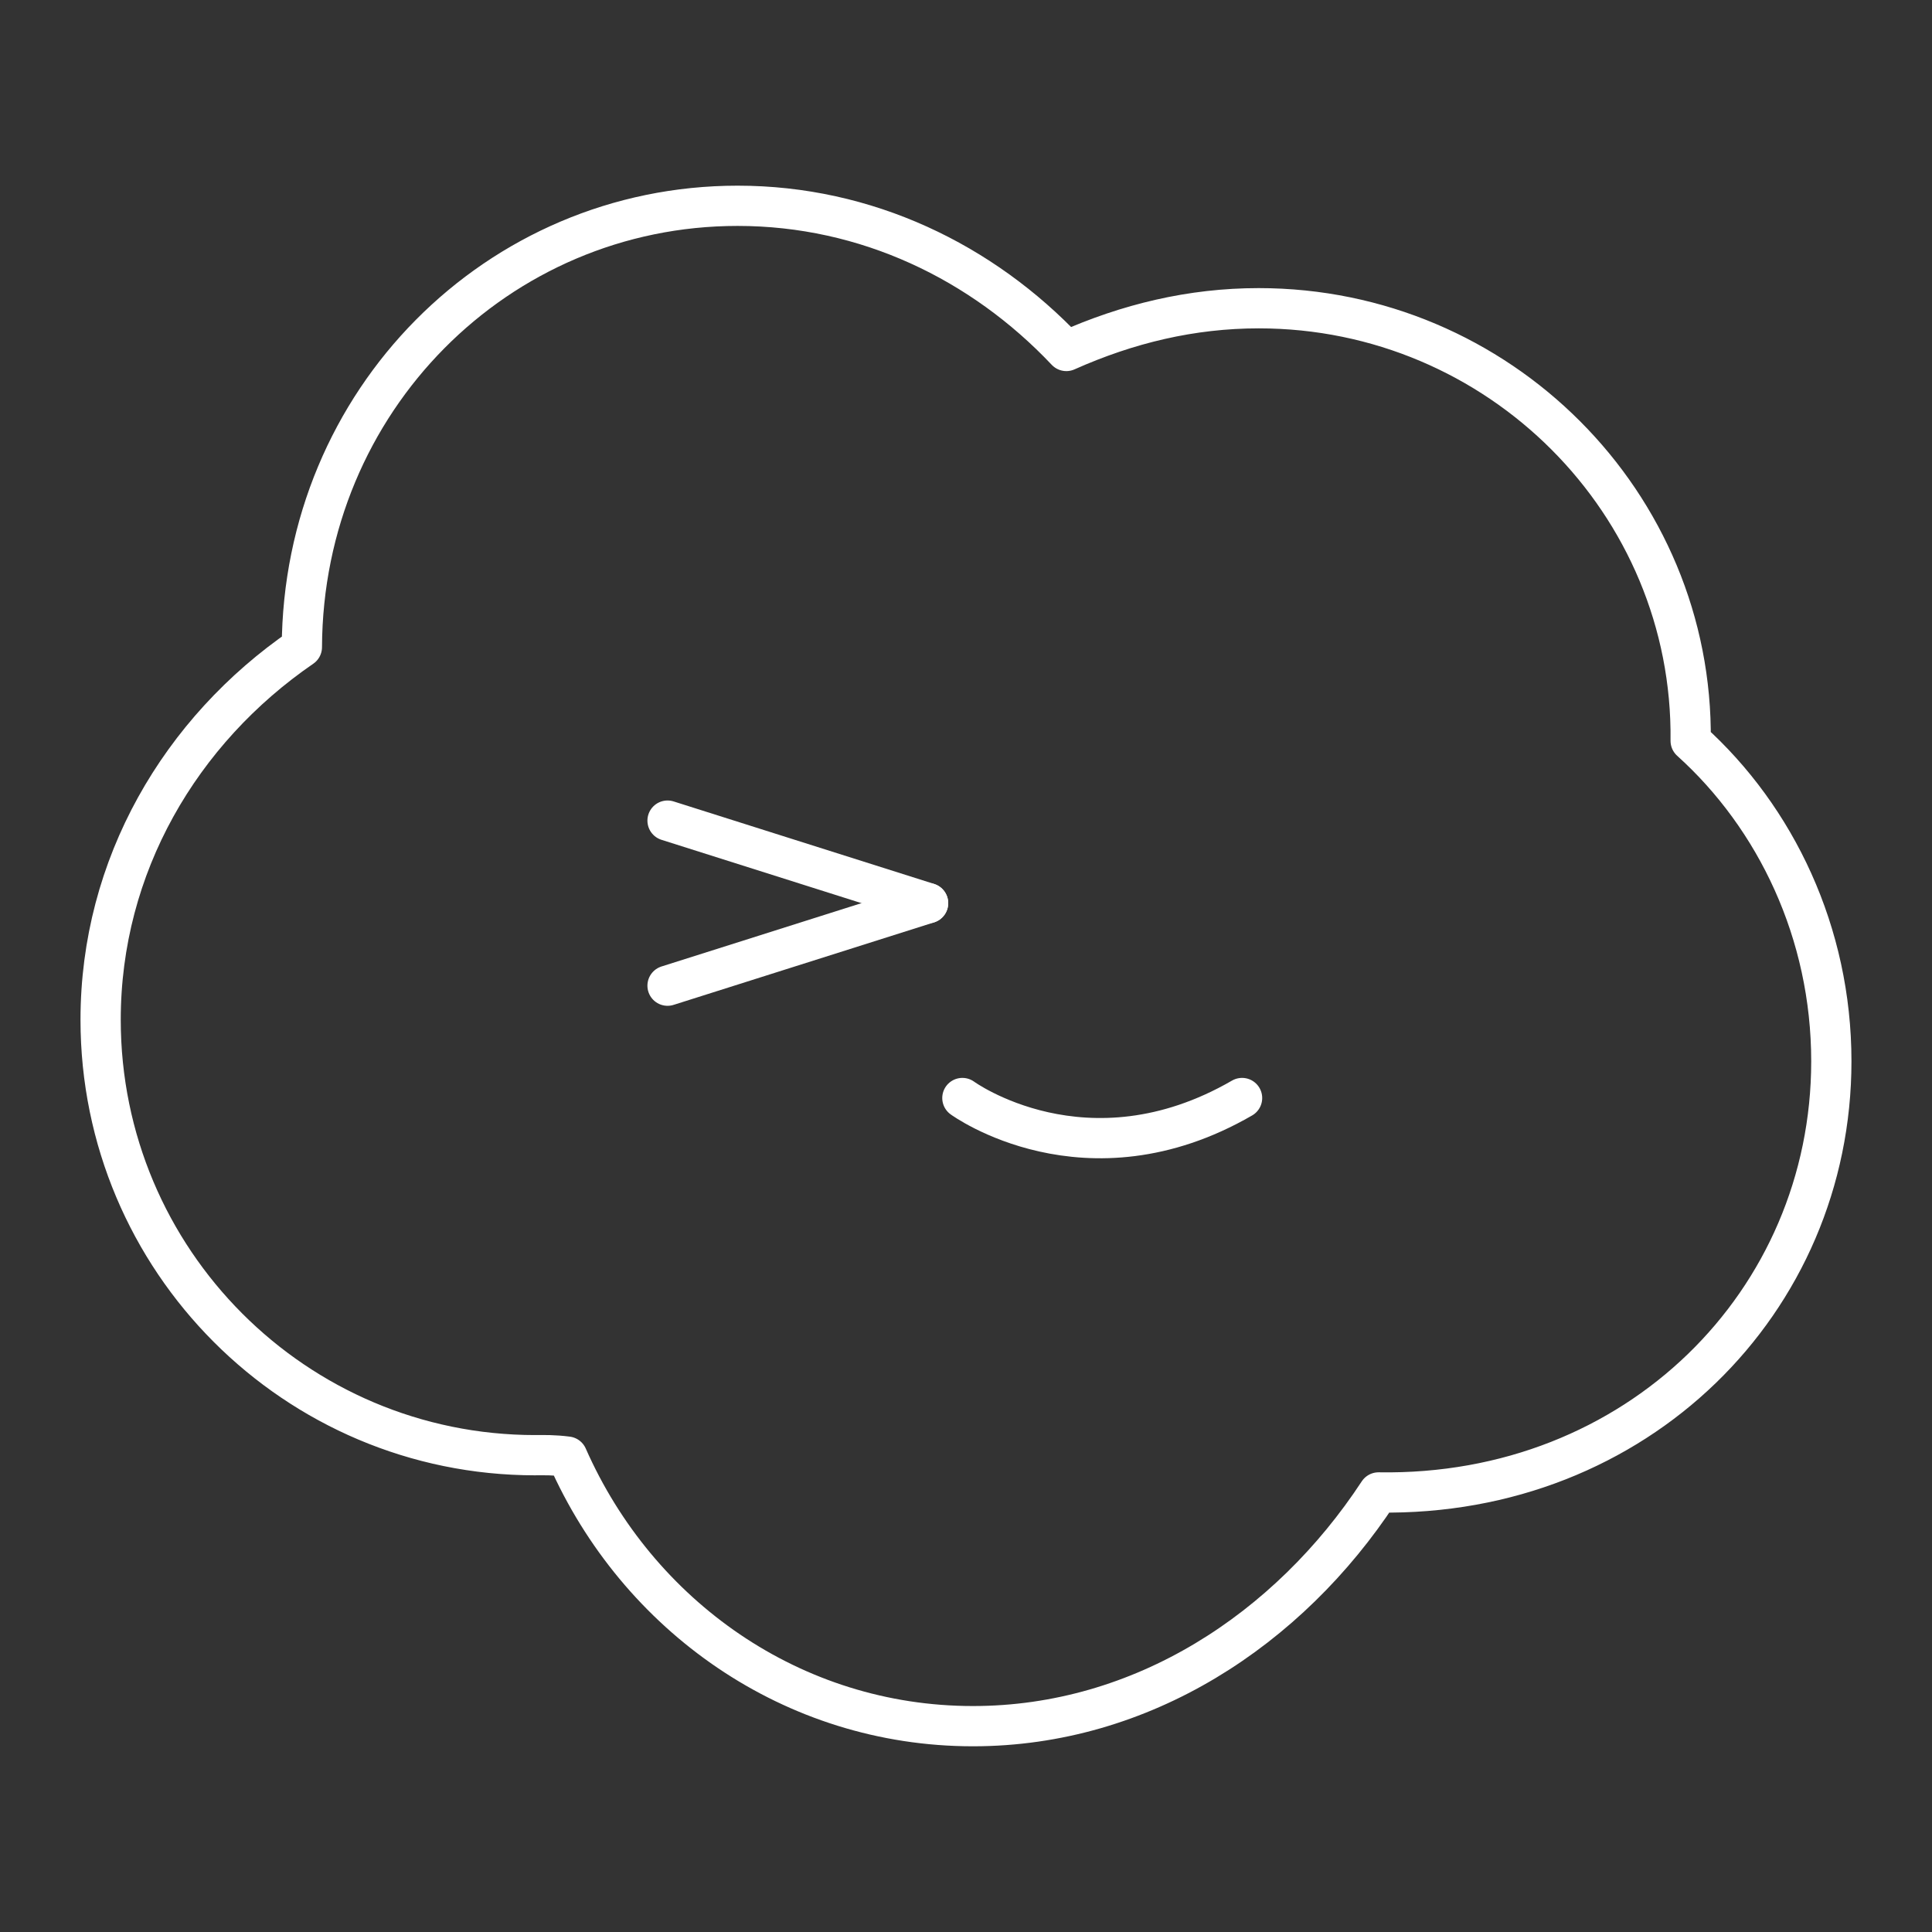 <svg width="48" height="48" version="1.1" viewBox="0 0 48 48" xmlns="http://www.w3.org/2000/svg">
 <rect x="0" y="0" width="48" height="48" fill="#333333" stroke="none"/>
 <g stroke="#fff" stroke-linecap="round" stroke-linejoin="round">
  <path d="m13.3 36.154c-5.965 0-10.8-4.843-10.8-10.818 0-3.826 1.983-7.187 5-9.258 0.026-6.122 4.861-10.965 10.826-10.965 3.2 0 6.076 1.394 8.167 3.607 1.526-0.681 3.109-1.062 4.78-1.062 5.965 0 10.8 4.843 10.731 10.748 2.12 1.91 3.495 4.774 3.495 7.961 0 5.974-4.835 10.818-11.249 10.712-2.234 3.404-5.875 5.807-10.077 5.807-4.486 0-8.333-2.739-10.078-6.697-0.339-0.043-0.566-0.036-0.795-0.036z" fill-opacity="0" stop-color="#000000" style="paint-order:stroke fill markers"/>
  <g fill="none">
   <path d="m16.585 20.388 6.473 2.05"/>
   <path d="m16.585 24.489 6.473-2.05"/>
   <path d="m23.91 27.28s3.071 2.243 6.949 0"/>
  </g>
 </g>
</svg>
